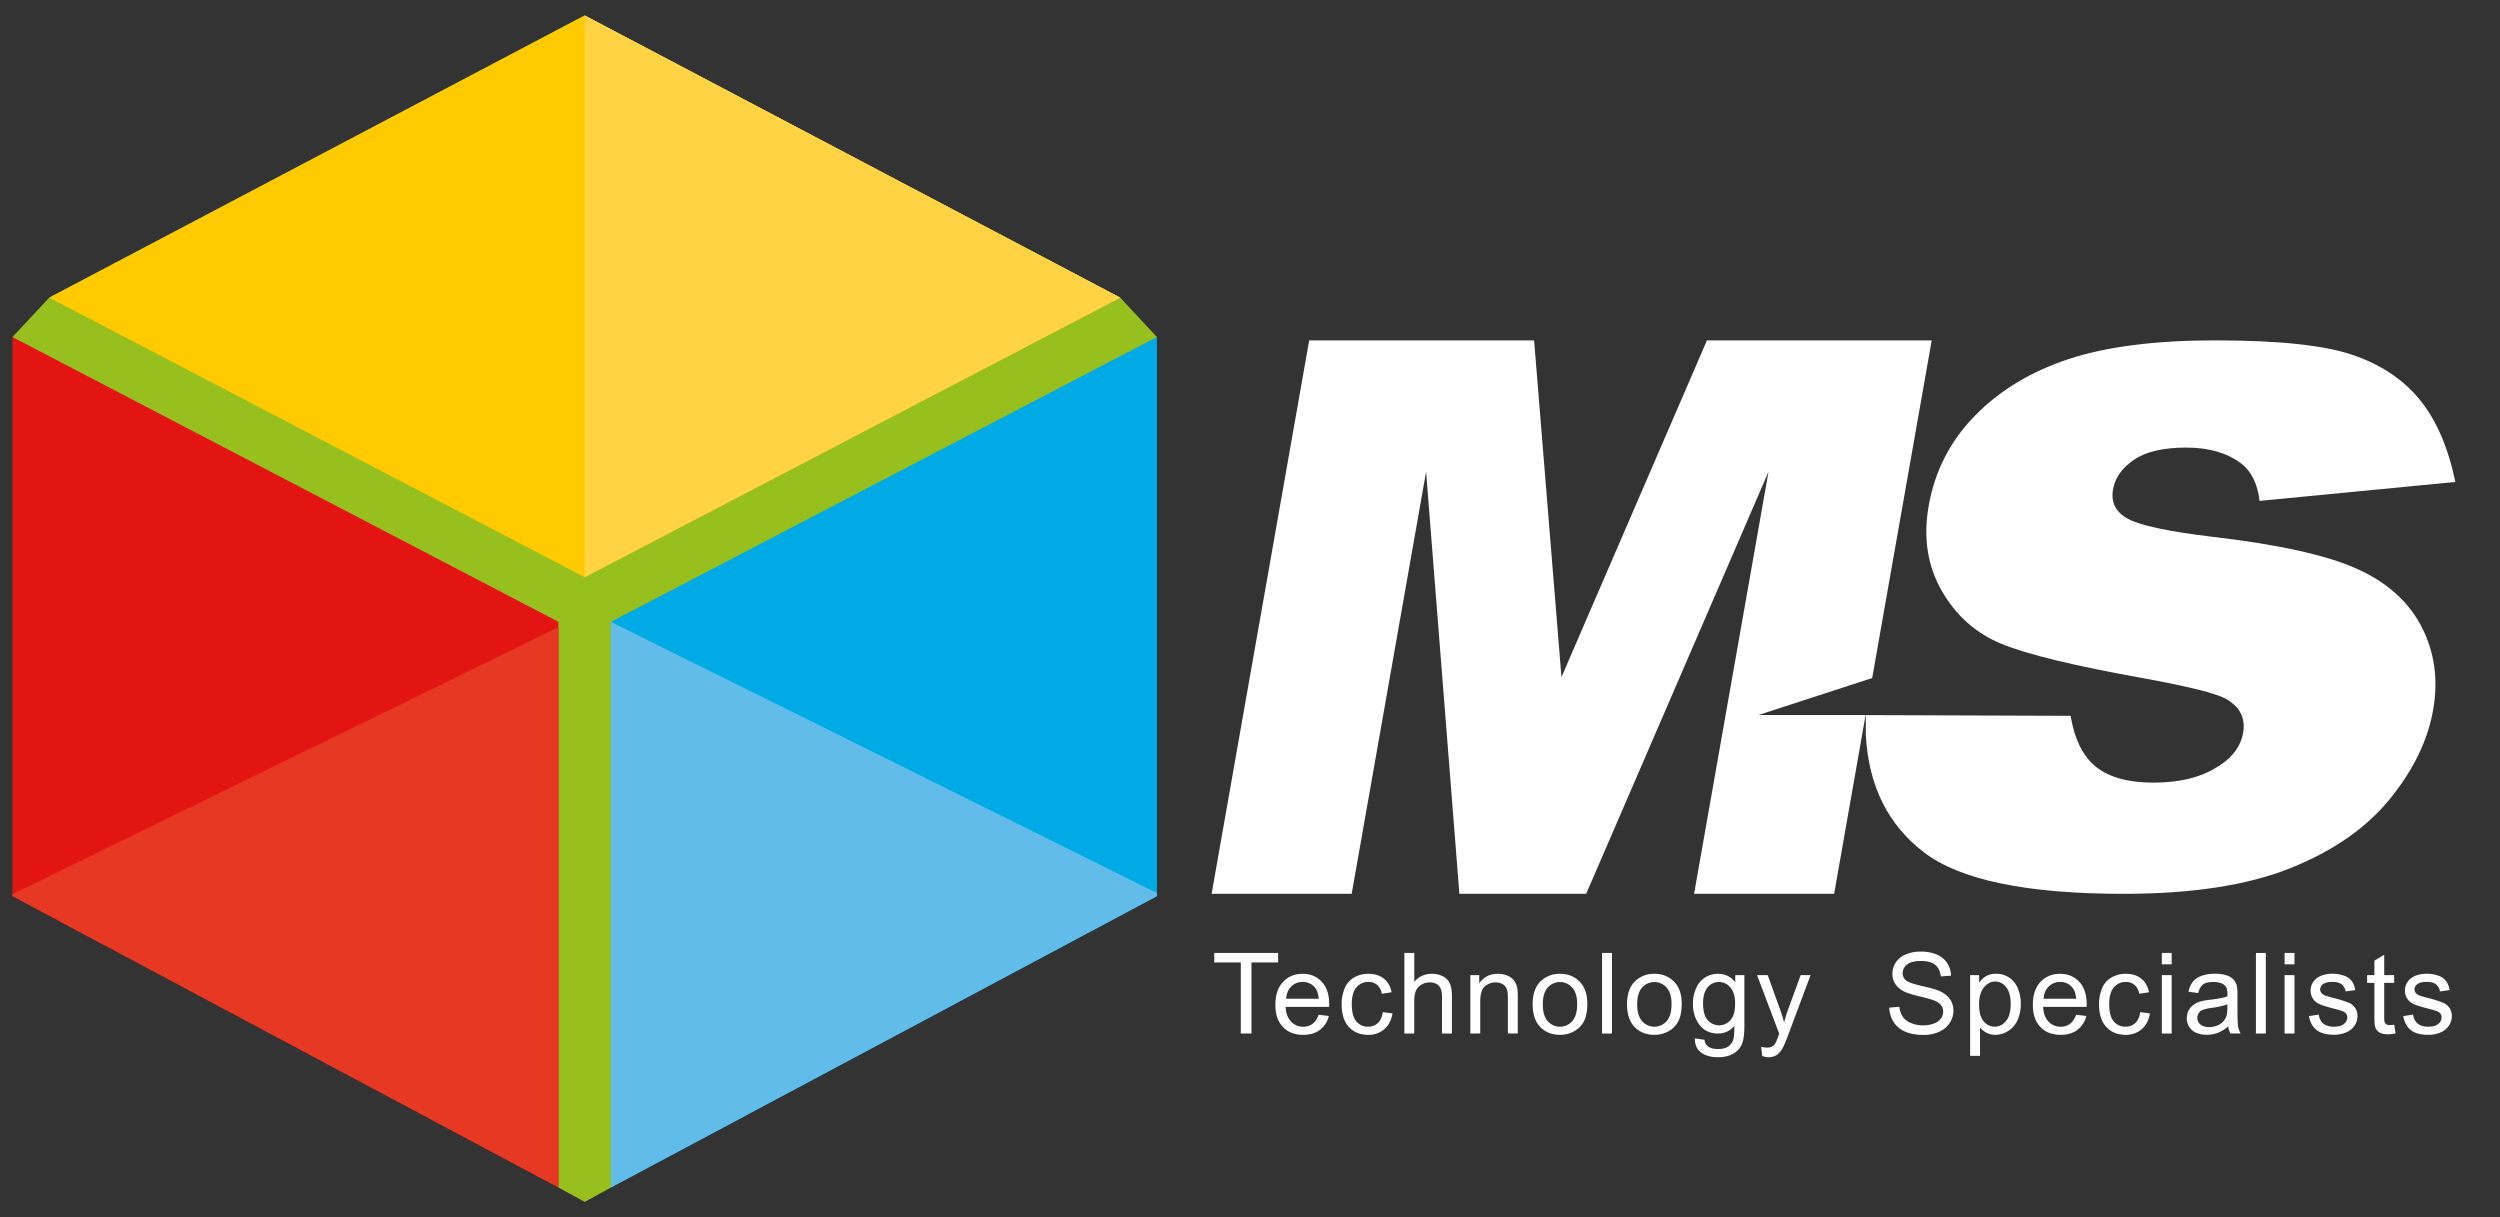 <svg id="Capa_1" data-name="Capa 1" xmlns="http://www.w3.org/2000/svg" xmlns:xlink="http://www.w3.org/1999/xlink" viewBox="0 0 2668.45 1299.41"><rect x="0" y="0" width="2668.45" height="1299.41" fill="#333333" stroke="none"/><defs><style>.cls-1{fill:none;}.cls-2{fill:#97bf1e;}.cls-3{fill:#00aae4;}.cls-4{clip-path:url(#clip-path);}.cls-5{fill:#61bcea;}.cls-6{fill:#e31513;}.cls-7{clip-path:url(#clip-path-2);}.cls-8{fill:#e63823;}.cls-9{fill:#ffca00;}.cls-10{clip-path:url(#clip-path-3);}.cls-11{fill:#ffd344;}.cls-12{fill:#fff;}</style><clipPath id="clip-path"><polygon class="cls-1" points="652.12 663.71 1234.88 359.73 1234.88 956.49 652.12 1267.48 652.12 663.71 652.12 663.71"/></clipPath><clipPath id="clip-path-2"><polygon class="cls-1" points="596.09 663.71 13.32 359.73 13.32 956.49 596.09 1267.48 596.09 663.71 596.09 663.71"/></clipPath><clipPath id="clip-path-3"><polygon class="cls-1" points="624.1 16.51 1195.66 317.7 624.1 616.08 52.55 317.7 624.1 16.51 624.1 16.51"/></clipPath></defs><polygon class="cls-2" points="1195.66 317.7 1234.88 359.73 652.12 1267.49 624.1 1282.89 596.09 1267.49 13.32 359.73 52.55 317.7 624.1 16.51 1195.66 317.7 1195.66 317.7"/><polygon class="cls-3" points="652.12 663.71 1234.88 359.73 1234.88 956.49 652.12 1267.48 652.12 663.71 652.12 663.71"/><g class="cls-4"><polygon class="cls-5" points="638.58 657.07 1245.15 958.25 645.58 1340.69 616.87 664.48 638.58 657.07 638.58 657.07"/></g><polygon class="cls-6" points="596.09 663.71 13.32 359.73 13.32 956.49 596.09 1267.48 596.09 663.71 596.09 663.71"/><g class="cls-7"><polygon class="cls-8" points="606.36 664.48 -0.22 961.05 561.53 1445.75 618.97 1248.93 606.36 664.48 606.36 664.48"/></g><polygon class="cls-9" points="624.1 16.51 1195.66 317.7 624.1 616.08 52.55 317.7 624.1 16.51 624.1 16.51"/><g class="cls-10"><polygon class="cls-11" points="624.1 623.45 624.1 16.51 1218.54 309.65 624.1 623.45 624.1 623.45"/></g><path class="cls-12" d="M2620.83,514.46q-11.55-55.35-38-87.82t-71.91-47.89q-45.45-15.44-146.56-15.44-95.79,0-156.26,19.94t-100,60.34q-39.62,40.41-49.44,96.24-9,51,14,90.91t64,56.62q40.93,16.75,150.3,36.42,73.22,13.29,89.2,22.31,22.21,12.76,18.11,36.14-3.66,20.73-24.72,34.54-27.23,18.62-70.87,18.6-39.9,0-61-16.5t-27.59-54.81l-218.57-.78v21q4.26,81.42,62.2,125.6t212.8,44.17q109.65,0,178.07-27.37T2550.74,853q37.7-46.24,46.32-95.17,8.54-48.37-12.29-88.79t-69.65-62.2q-48.85-21.79-154.73-34-69.82-8.5-89.23-19.14t-15.75-31.35q3.27-18.6,22.34-31.61t55.77-13q36.21,0,58.74,17,16.36,12.76,19.57,39.91l209-20.22Z"/><path class="cls-12" d="M1324.4,1103.16V1027.3h-28.34v-10.15h68.18v10.15h-28.46v75.86Z"/><path class="cls-12" d="M1407.49,1083.1l10.91,1.35a26.61,26.61,0,0,1-9.57,14.84q-7,5.28-17.83,5.28-13.68,0-21.68-8.42t-8-23.61q0-15.74,8.1-24.41t21-8.69q12.49,0,20.42,8.51t7.92,23.94q0,.94-.06,2.82h-46.47q.58,10.26,5.81,15.72a17.28,17.28,0,0,0,13,5.46,16.18,16.18,0,0,0,9.91-3.05Q1405.08,1089.78,1407.49,1083.1ZM1372.81,1066h34.79q-.7-7.86-4-11.79a16.16,16.16,0,0,0-13.08-6.1,16.79,16.79,0,0,0-12.24,4.87Q1373.34,1057.88,1372.81,1066Z"/><path class="cls-12" d="M1475.94,1080.34l10.39,1.35q-1.71,10.74-8.71,16.81a25.39,25.39,0,0,1-17.22,6.07q-12.8,0-20.57-8.36t-7.77-24a43.4,43.4,0,0,1,3.34-17.66,23.31,23.31,0,0,1,10.18-11.35,30.23,30.23,0,0,1,14.87-3.79q10.15,0,16.61,5.14t8.27,14.58l-10.27,1.58c-1-4.18-2.71-7.33-5.19-9.44a13.38,13.38,0,0,0-9-3.17,16.38,16.38,0,0,0-13,5.72q-5,5.72-5,18.1,0,12.55,4.81,18.25a15.67,15.67,0,0,0,12.56,5.69,14.77,14.77,0,0,0,10.38-3.82Q1474.83,1088.26,1475.94,1080.34Z"/><path class="cls-12" d="M1499,1103.16v-86h10.56V1048a23.61,23.61,0,0,1,18.66-8.57,25.31,25.31,0,0,1,12,2.73,16.08,16.08,0,0,1,7.3,7.54q2.21,4.82,2.2,14v39.48h-10.56v-39.48q0-7.92-3.43-11.53t-9.71-3.61a17.13,17.13,0,0,0-8.83,2.43,13.77,13.77,0,0,0-5.9,6.61c-1.17,2.77-1.76,6.61-1.76,11.49v34.09Z"/><path class="cls-12" d="M1569.41,1103.16v-62.31h9.51v8.86q6.86-10.26,19.83-10.27a26,26,0,0,1,10.35,2,16.26,16.26,0,0,1,7.07,5.31,20.36,20.36,0,0,1,3.29,7.8,60.56,60.56,0,0,1,.59,10.27v38.31h-10.57v-37.9q0-6.45-1.23-9.65a10.15,10.15,0,0,0-4.37-5.1,13.82,13.82,0,0,0-7.36-1.91,17.15,17.15,0,0,0-11.65,4.28q-4.9,4.29-4.9,16.25v34Z"/><path class="cls-12" d="M1635.91,1072q0-17.31,9.63-25.64a29,29,0,0,1,19.59-6.93q12.86,0,21,8.42t8.15,23.27q0,12-3.6,18.92a25.53,25.53,0,0,1-10.51,10.71,30.58,30.58,0,0,1-15,3.81q-13.08,0-21.15-8.39T1635.91,1072Zm10.86,0q0,12,5.22,17.92a17.38,17.38,0,0,0,26.23,0q5.22-6,5.22-18.24,0-11.57-5.25-17.52a17.42,17.42,0,0,0-26.2,0Q1646.77,1060,1646.77,1072Z"/><path class="cls-12" d="M1710,1103.16v-86h10.56v86Z"/><path class="cls-12" d="M1736.65,1072q0-17.31,9.62-25.64a29,29,0,0,1,19.6-6.93q12.84,0,21,8.42t8.16,23.27q0,12-3.61,18.92a25.57,25.57,0,0,1-10.5,10.71,30.63,30.63,0,0,1-15.05,3.81q-13.09,0-21.15-8.39T1736.65,1072Zm10.85,0q0,12,5.22,17.92a17.38,17.38,0,0,0,26.23,0q5.22-6,5.22-18.24,0-11.57-5.25-17.52a17.42,17.42,0,0,0-26.2,0Q1747.5,1060,1747.5,1072Z"/><path class="cls-12" d="M1809.08,1108.33l10.27,1.52q.64,4.76,3.57,6.93c2.63,2,6.2,2.93,10.74,2.93q7.33,0,11.33-2.93a14.41,14.41,0,0,0,5.39-8.22q.82-3.22.77-13.55a21.72,21.72,0,0,1-17.25,8.15q-12.86,0-19.89-9.27t-7-22.23a41.42,41.42,0,0,1,3.22-16.46,25.8,25.8,0,0,1,9.36-11.65,25.27,25.27,0,0,1,14.41-4.11q11,0,18.18,8.92v-7.51h9.74v53.87q0,14.55-3,20.62a21.56,21.56,0,0,1-9.39,9.59q-6.42,3.52-15.81,3.52-11.15,0-18-5T1809.08,1108.33Zm8.74-37.44q0,12.27,4.87,17.9a16.07,16.07,0,0,0,24.41,0q4.92-5.61,4.93-17.57,0-11.45-5.08-17.25a15.66,15.66,0,0,0-12.23-5.81,15.21,15.21,0,0,0-12,5.72Q1817.82,1059.63,1817.82,1070.89Z"/><path class="cls-12" d="M1881,1127.16l-1.18-9.91a23.87,23.87,0,0,0,6,.94,11.63,11.63,0,0,0,5.63-1.18,9.61,9.61,0,0,0,3.46-3.28,51.73,51.73,0,0,0,3.23-7.87c.2-.58.51-1.44.94-2.58l-23.65-62.43h11.39l13,36.09q2.52,6.86,4.52,14.43a142.33,142.33,0,0,1,4.34-14.2l13.32-36.32h10.56l-23.7,63.37a123.66,123.66,0,0,1-5.93,14.14,20.91,20.91,0,0,1-6.45,7.66,15.29,15.29,0,0,1-8.69,2.43A21.13,21.13,0,0,1,1881,1127.16Z"/><path class="cls-12" d="M2016.59,1075.53l10.74-.94a23.72,23.72,0,0,0,3.55,10.59,19.36,19.36,0,0,0,8.65,6.69,32.79,32.79,0,0,0,13.2,2.55,31.61,31.61,0,0,0,11.5-1.93,16,16,0,0,0,7.43-5.31,12.35,12.35,0,0,0,2.43-7.37,11.17,11.17,0,0,0-2.35-7.07q-2.34-3-7.74-5.07a151.74,151.74,0,0,0-15.31-4.2q-11.87-2.84-16.61-5.37a23.2,23.2,0,0,1-9.18-8,19.54,19.54,0,0,1-3-10.7,21.9,21.9,0,0,1,3.69-12.18,22.93,22.93,0,0,1,10.8-8.59,40.85,40.85,0,0,1,15.78-2.94,43.18,43.18,0,0,1,16.87,3.08,24.38,24.38,0,0,1,11.24,9.07,26,26,0,0,1,4.22,13.55l-10.91.82q-.89-8.15-6-12.32t-15-4.16q-10.32,0-15,3.78a11.33,11.33,0,0,0-4.72,9.12,9.77,9.77,0,0,0,3.34,7.63q3.29,3,17.17,6.13t19,5.49q7.52,3.47,11.09,8.77a21.34,21.34,0,0,1,3.58,12.23,23.4,23.4,0,0,1-3.93,12.94,25.86,25.86,0,0,1-11.29,9.45,39.36,39.36,0,0,1-16.58,3.37q-11.67,0-19.57-3.4a27.36,27.36,0,0,1-12.37-10.24A29,29,0,0,1,2016.59,1075.53Z"/><path class="cls-12" d="M2102.87,1127v-86.19h9.62v8.1a23.75,23.75,0,0,1,7.69-7.13,21.12,21.12,0,0,1,10.38-2.38,24.61,24.61,0,0,1,14.08,4.11,25.17,25.17,0,0,1,9.21,11.59,42.18,42.18,0,0,1,3.11,16.4,41.63,41.63,0,0,1-3.43,17.22,26.09,26.09,0,0,1-23.73,15.81,19.86,19.86,0,0,1-9.48-2.23,21.54,21.54,0,0,1-6.89-5.63V1127Zm9.56-54.68q0,12,4.87,17.78a15,15,0,0,0,11.8,5.75q7,0,12.05-6t5-18.45q0-11.91-4.9-17.84t-11.71-5.92q-6.73,0-11.94,6.3T2112.43,1072.36Z"/><path class="cls-12" d="M2216,1083.1l10.91,1.35a26.65,26.65,0,0,1-9.56,14.84q-7,5.28-17.84,5.28-13.66,0-21.68-8.42t-8-23.61q0-15.74,8.1-24.41t21-8.69q12.49,0,20.42,8.51t7.92,23.94q0,.94-.06,2.82h-46.47q.6,10.26,5.81,15.72a17.29,17.29,0,0,0,13,5.46,16.16,16.16,0,0,0,9.91-3.05Q2213.55,1089.78,2216,1083.1ZM2181.28,1066h34.79q-.71-7.86-4-11.79a16.16,16.16,0,0,0-13.08-6.1,16.75,16.75,0,0,0-12.23,4.87Q2181.81,1057.88,2181.28,1066Z"/><path class="cls-12" d="M2284.4,1080.34l10.38,1.35q-1.7,10.74-8.71,16.81a25.39,25.39,0,0,1-17.22,6.07q-12.79,0-20.57-8.36t-7.77-24a43.4,43.4,0,0,1,3.34-17.66,23.36,23.36,0,0,1,10.18-11.35,30.27,30.27,0,0,1,14.88-3.79q10.14,0,16.6,5.14t8.27,14.58l-10.26,1.58q-1.47-6.27-5.2-9.44a13.38,13.38,0,0,0-9-3.17,16.42,16.42,0,0,0-13,5.72q-5,5.72-5,18.1,0,12.55,4.81,18.25a15.68,15.68,0,0,0,12.56,5.69,14.78,14.78,0,0,0,10.39-3.82Q2283.27,1088.26,2284.4,1080.34Z"/><path class="cls-12" d="M2307.48,1029.3v-12.15H2318v12.15Zm0,73.86v-62.31H2318v62.31Z"/><path class="cls-12" d="M2378.38,1095.48a39.39,39.39,0,0,1-11.29,7,32.62,32.62,0,0,1-11.65,2q-10.26,0-15.78-5a16.56,16.56,0,0,1-5.52-12.82,17.41,17.41,0,0,1,7.54-14.44,25.83,25.83,0,0,1,7.6-3.46,73.41,73.41,0,0,1,9.39-1.58q12.79-1.53,18.83-3.64.06-2.17.06-2.76,0-6.45-3-9.09-4.05-3.58-12-3.58-7.45,0-11,2.61t-5.25,9.24l-10.33-1.41a25.64,25.64,0,0,1,4.64-10.71,20.3,20.3,0,0,1,9.33-6.27,41.49,41.49,0,0,1,14.14-2.21,37.4,37.4,0,0,1,13,1.88,17.17,17.17,0,0,1,7.34,4.73,16.55,16.55,0,0,1,3.28,7.18,58.53,58.53,0,0,1,.53,9.74v14.08q0,14.73.68,18.63a23.46,23.46,0,0,0,2.67,7.48h-11A22.65,22.65,0,0,1,2378.38,1095.48Zm-.88-23.59q-5.74,2.35-17.25,4A40.29,40.29,0,0,0,2351,1078a9.16,9.16,0,0,0-4.16,3.44,9.32,9.32,0,0,0,1.73,12q3.19,2.82,9.35,2.82a21.8,21.8,0,0,0,10.86-2.67,16.41,16.41,0,0,0,7-7.31q1.71-3.57,1.7-10.56Z"/><path class="cls-12" d="M2407.92,1103.16v-86h10.56v86Z"/><path class="cls-12" d="M2438.52,1029.3v-12.15h10.56v12.15Zm0,73.86v-62.31h10.56v62.31Z"/><path class="cls-12" d="M2464.53,1084.57l10.45-1.65q.89,6.28,4.9,9.62t11.23,3.35q7.28,0,10.8-3a8.87,8.87,0,0,0,3.52-7,6.43,6.43,0,0,0-3.11-5.63q-2.18-1.41-10.8-3.58-11.61-2.92-16.1-5.07a15.36,15.36,0,0,1-9.12-14.29,16.08,16.08,0,0,1,1.9-7.72,17,17,0,0,1,5.2-5.89,21.79,21.79,0,0,1,6.71-3.08,32,32,0,0,1,9.13-1.27,36,36,0,0,1,12.87,2.12,17.5,17.5,0,0,1,8.19,5.72,22.38,22.38,0,0,1,3.64,9.65l-10.33,1.41a11.29,11.29,0,0,0-4.08-7.51q-3.37-2.7-9.53-2.7-7.27,0-10.39,2.4a7,7,0,0,0-3.11,5.64,5.8,5.8,0,0,0,1.29,3.69,9.3,9.3,0,0,0,4.05,2.82q1.59.58,9.33,2.7a129.75,129.75,0,0,1,15.64,4.9,15.88,15.88,0,0,1,7,5.54,15.52,15.52,0,0,1,2.53,9,17.68,17.68,0,0,1-3.09,9.94,19.87,19.87,0,0,1-8.88,7.22,32.44,32.44,0,0,1-13.15,2.55q-12.14,0-18.51-5T2464.53,1084.57Z"/><path class="cls-12" d="M2555.5,1093.72l1.53,9.33a39.56,39.56,0,0,1-8,.94c-3.83,0-6.81-.61-8.92-1.82a10.22,10.22,0,0,1-4.46-4.79q-1.29-3-1.29-12.46v-35.85h-7.74v-8.22h7.74v-15.43l10.5-6.33v21.76h10.62v8.22h-10.62v36.43c0,3,.19,5,.56,5.81a4.42,4.42,0,0,0,1.82,2.06,7,7,0,0,0,3.61.76A34.87,34.87,0,0,0,2555.5,1093.72Z"/><path class="cls-12" d="M2565.21,1084.57l10.45-1.65q.87,6.28,4.9,9.62t11.23,3.35q7.27,0,10.8-3a8.9,8.9,0,0,0,3.52-7,6.43,6.43,0,0,0-3.11-5.63q-2.17-1.41-10.8-3.58-11.61-2.92-16.1-5.07a15.39,15.39,0,0,1-9.13-14.29,16.08,16.08,0,0,1,1.91-7.72,17.08,17.08,0,0,1,5.19-5.89,21.74,21.74,0,0,1,6.72-3.08,32,32,0,0,1,9.12-1.27,36,36,0,0,1,12.88,2.12,17.5,17.5,0,0,1,8.19,5.72,22.38,22.38,0,0,1,3.64,9.65l-10.33,1.41a11.29,11.29,0,0,0-4.08-7.51q-3.37-2.7-9.53-2.7-7.28,0-10.39,2.4a7,7,0,0,0-3.11,5.64,5.8,5.8,0,0,0,1.29,3.69,9.24,9.24,0,0,0,4.05,2.82q1.59.58,9.33,2.7a129.75,129.75,0,0,1,15.64,4.9,15.88,15.88,0,0,1,7,5.54,15.51,15.51,0,0,1,2.52,9,17.67,17.67,0,0,1-3.08,9.94A19.85,19.85,0,0,1,2605,1102a32.36,32.36,0,0,1-13.14,2.55q-12.15,0-18.51-5T2565.21,1084.57Z"/><polygon class="cls-12" points="1998.34 723.71 2061.88 363.31 1821.97 363.31 1666.67 722.75 1637.47 363.31 1397.41 363.31 1293.25 954.05 1442.75 954.05 1522.19 503.54 1557.72 954.05 1693.03 954.05 1887.67 503.54 1808.23 954.05 1957.72 954.05 1991.3 763.19 1876.98 763.19 1998.34 723.71 1998.34 723.71"/></svg>